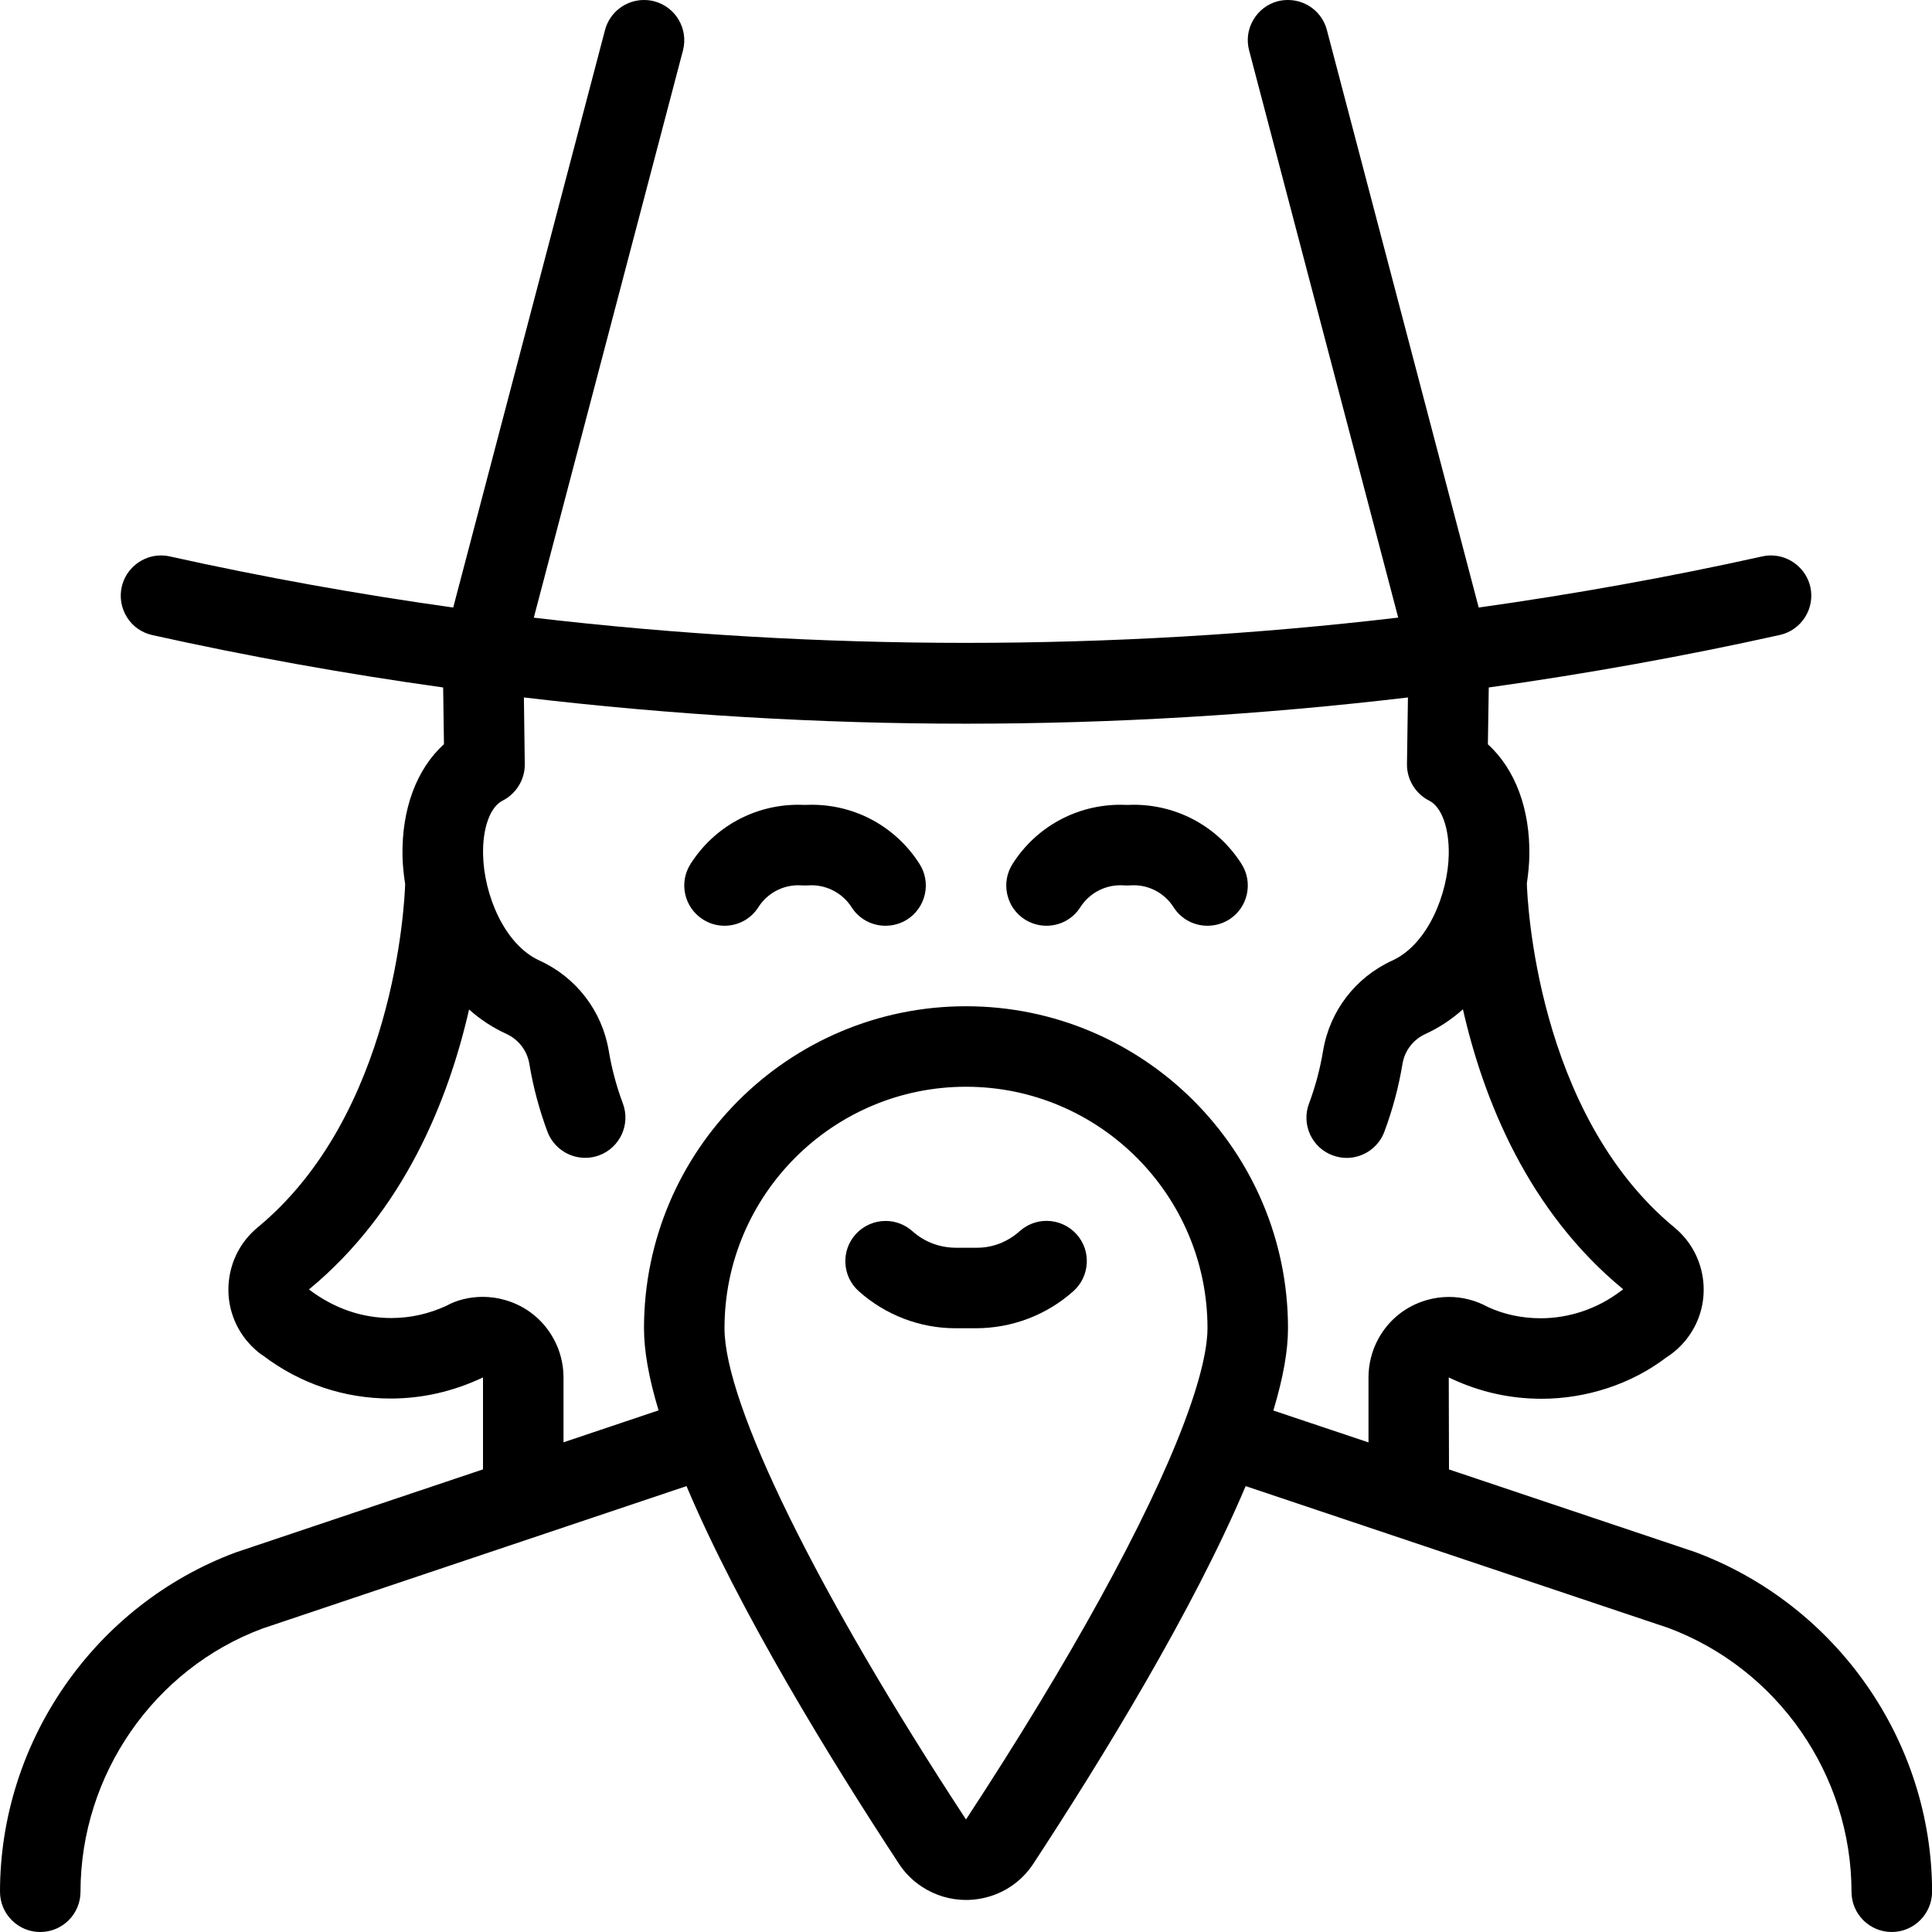 <?xml version="1.0" encoding="utf-8"?>
<!-- Generator: Adobe Illustrator 22.1.0, SVG Export Plug-In . SVG Version: 6.00 Build 0)  -->
<svg version="1.1" id="Layer_1" xmlns="http://www.w3.org/2000/svg" xmlns:xlink="http://www.w3.org/1999/xlink" x="0px" y="0px"
	 viewBox="0 0 24 24" style="enable-background:new 0 0 24 24;" xml:space="preserve">
<g>
	<title>famous-people-man-merlin-1</title>
	<path d="M11.869,16.5c-0.442,0-0.869-0.164-1.201-0.46c-0.099-0.089-0.159-0.211-0.166-0.344c-0.008-0.134,0.037-0.262,0.126-0.362
		c0.095-0.106,0.231-0.167,0.373-0.167c0.123,0,0.241,0.045,0.333,0.127c0.151,0.135,0.34,0.206,0.547,0.206l0.253,0
		c0.198,0,0.383-0.072,0.534-0.207c0.092-0.082,0.21-0.127,0.333-0.127c0.142,0,0.278,0.061,0.373,0.167
		c0.089,0.1,0.134,0.228,0.126,0.362c-0.008,0.133-0.067,0.256-0.167,0.345C13,16.337,12.57,16.5,12.122,16.5L11.869,16.5z"/>
	<path d="M9,11.5c-0.095,0-0.188-0.027-0.269-0.079c-0.112-0.072-0.19-0.183-0.219-0.313c-0.029-0.13-0.005-0.264,0.067-0.377
		c0.293-0.46,0.794-0.734,1.338-0.734c0.028,0,0.056,0.001,0.083,0.002c0.028-0.001,0.056-0.002,0.084-0.002
		c0.544,0,1.044,0.274,1.338,0.734c0.072,0.113,0.096,0.246,0.067,0.377c-0.029,0.13-0.107,0.242-0.219,0.314
		C11.189,11.473,11.096,11.5,11,11.5c-0.172,0-0.33-0.086-0.422-0.231c-0.107-0.168-0.297-0.272-0.497-0.272
		C10.067,10.997,10.006,11,10,11c-0.013,0-0.067-0.003-0.082-0.003c-0.202,0-0.388,0.102-0.497,0.272
		C9.329,11.414,9.172,11.5,9,11.5z"/>
	<path d="M15,11.5c-0.172,0-0.33-0.086-0.422-0.231c-0.109-0.17-0.294-0.272-0.495-0.272C14.068,10.997,14.006,11,14,11
		c-0.013,0-0.066-0.003-0.08-0.003c-0.204,0-0.39,0.102-0.499,0.272C13.329,11.414,13.171,11.5,13,11.5
		c-0.095,0-0.188-0.027-0.269-0.078c-0.113-0.072-0.19-0.183-0.219-0.314c-0.029-0.13-0.005-0.264,0.067-0.377
		c0.293-0.46,0.794-0.734,1.34-0.734c0.027,0,0.054,0.001,0.082,0.002c0.027-0.001,0.054-0.002,0.081-0.002
		c0.546,0,1.047,0.274,1.34,0.734c0.072,0.113,0.095,0.246,0.067,0.377c-0.029,0.131-0.107,0.242-0.219,0.314
		C15.188,11.473,15.095,11.5,15,11.5z"/>
	<path d="M23.5,24c-0.276,0-0.5-0.224-0.5-0.5c-0.001-1.452-0.915-2.769-2.275-3.277l-5.251-1.762
		c-0.655,1.548-1.785,3.39-2.637,4.69c-0.146,0.223-0.371,0.376-0.633,0.43c-0.066,0.014-0.135,0.021-0.204,0.021
		c-0.194,0-0.384-0.057-0.547-0.164c-0.115-0.075-0.212-0.172-0.287-0.287c-0.853-1.3-1.984-3.142-2.638-4.69l-5.267,1.769
		C1.912,20.732,1.001,22.048,1,23.5C1,23.776,0.776,24,0.5,24c-0.134,0-0.259-0.052-0.354-0.147C0.052,23.759,0,23.633,0,23.499
		c0.001-1.866,1.176-3.56,2.925-4.213L6,18.253v-1.142c-0.376,0.177-0.757,0.262-1.149,0.262c-0.576,0-1.124-0.185-1.584-0.534
		c-0.054-0.032-0.135-0.104-0.201-0.183c-0.17-0.207-0.25-0.467-0.224-0.733s0.153-0.506,0.359-0.676
		c1.694-1.399,1.824-4.011,1.832-4.264c-0.02-0.131-0.031-0.245-0.033-0.348c-0.011-0.584,0.175-1.082,0.515-1.39l-0.01-0.705
		c-1.22-0.17-2.435-0.389-3.614-0.651c-0.13-0.029-0.242-0.107-0.313-0.22S1.483,7.422,1.512,7.291C1.562,7.065,1.767,6.9,1.999,6.9
		c0.037,0,0.074,0.004,0.11,0.012C3.257,7.167,4.441,7.381,5.63,7.547l1.886-7.175C7.574,0.153,7.773,0,8,0
		c0.043,0,0.086,0.005,0.127,0.016c0.267,0.07,0.427,0.344,0.357,0.611L6.631,7.673C8.405,7.881,10.209,7.986,12,7.986
		c1.791,0,3.595-0.105,5.369-0.314l-1.852-7.046c-0.034-0.129-0.016-0.264,0.052-0.379c0.067-0.115,0.176-0.198,0.305-0.232
		C15.915,0.005,15.957,0,16,0c0.227,0,0.426,0.153,0.483,0.373l1.886,7.174c1.19-0.167,2.373-0.38,3.522-0.635
		C21.927,6.904,21.964,6.9,22,6.9c0.233,0,0.438,0.165,0.489,0.392c0.059,0.269-0.111,0.536-0.38,0.596
		c-1.179,0.262-2.395,0.481-3.615,0.652l-0.011,0.706c0.339,0.308,0.526,0.805,0.515,1.388c-0.002,0.101-0.012,0.213-0.031,0.34
		c0.005,0.177,0.112,2.853,1.833,4.274c0.206,0.17,0.333,0.41,0.359,0.675c0.026,0.266-0.054,0.526-0.224,0.732
		c-0.068,0.082-0.147,0.152-0.236,0.208c-0.427,0.326-0.984,0.513-1.55,0.513c-0.389,0-0.765-0.084-1.118-0.249l-0.034-0.016
		L18,18.254l3.06,1.027c1.761,0.658,2.94,2.352,2.941,4.219C24,23.775,23.776,24,23.5,24z M12,13.5c-1.654,0-3,1.346-3,3
		c0,0.943,1.15,3.281,3,6.102c1.292-1.97,2.254-3.719,2.709-4.924c0.002-0.007,0.005-0.013,0.007-0.019
		C14.951,17.033,15,16.683,15,16.5C15,14.846,13.654,13.5,12,13.5z M17,17.918v-0.807c0-0.169,0.043-0.337,0.125-0.485
		c0.129-0.233,0.341-0.402,0.598-0.476c0.091-0.026,0.184-0.039,0.277-0.039c0.167,0,0.334,0.043,0.483,0.125
		c0.196,0.091,0.421,0.14,0.656,0.14c0.354,0,0.705-0.119,0.989-0.334c0.023-0.016,0.031-0.021,0.036-0.026
		c-1.181-0.972-1.734-2.349-1.991-3.478c-0.142,0.127-0.297,0.229-0.465,0.306c-0.152,0.069-0.259,0.208-0.286,0.373
		c-0.047,0.285-0.123,0.569-0.225,0.842c-0.072,0.194-0.26,0.325-0.468,0.325c-0.06,0-0.118-0.011-0.175-0.032
		c-0.125-0.046-0.224-0.139-0.28-0.26c-0.055-0.122-0.06-0.258-0.013-0.383c0.08-0.214,0.138-0.434,0.175-0.656
		c0.082-0.494,0.403-0.912,0.858-1.12c0.444-0.202,0.694-0.831,0.703-1.319c0.006-0.328-0.089-0.591-0.243-0.668
		c-0.171-0.086-0.279-0.264-0.276-0.455l0.012-0.827C15.657,8.881,13.811,8.99,12,8.99c-1.811,0-3.658-0.109-5.492-0.326
		l0.011,0.828c0.003,0.19-0.106,0.368-0.276,0.454c-0.154,0.077-0.249,0.34-0.242,0.669c0.009,0.489,0.259,1.117,0.702,1.318
		c0.456,0.208,0.776,0.626,0.859,1.119c0.037,0.222,0.096,0.444,0.176,0.657c0.096,0.258-0.036,0.547-0.295,0.643
		c-0.055,0.021-0.114,0.031-0.174,0.031c-0.208,0-0.396-0.131-0.469-0.326c-0.101-0.272-0.177-0.555-0.224-0.84
		c-0.027-0.165-0.134-0.304-0.286-0.374c-0.167-0.076-0.322-0.177-0.463-0.303c-0.258,1.129-0.81,2.505-1.989,3.478
		c0.313,0.237,0.661,0.355,1.022,0.355c0.238,0,0.469-0.052,0.687-0.153c0.123-0.069,0.284-0.11,0.449-0.11
		c0.095,0,0.189,0.013,0.281,0.04c0.257,0.074,0.469,0.243,0.598,0.477C6.957,16.774,7,16.942,7,17.11v0.807l1.181-0.397
		C8.059,17.116,8,16.78,8,16.5c0-2.206,1.794-4,4-4s4,1.794,4,4c0,0.281-0.06,0.616-0.182,1.022L17,17.918z"/>
</g>
</svg>
